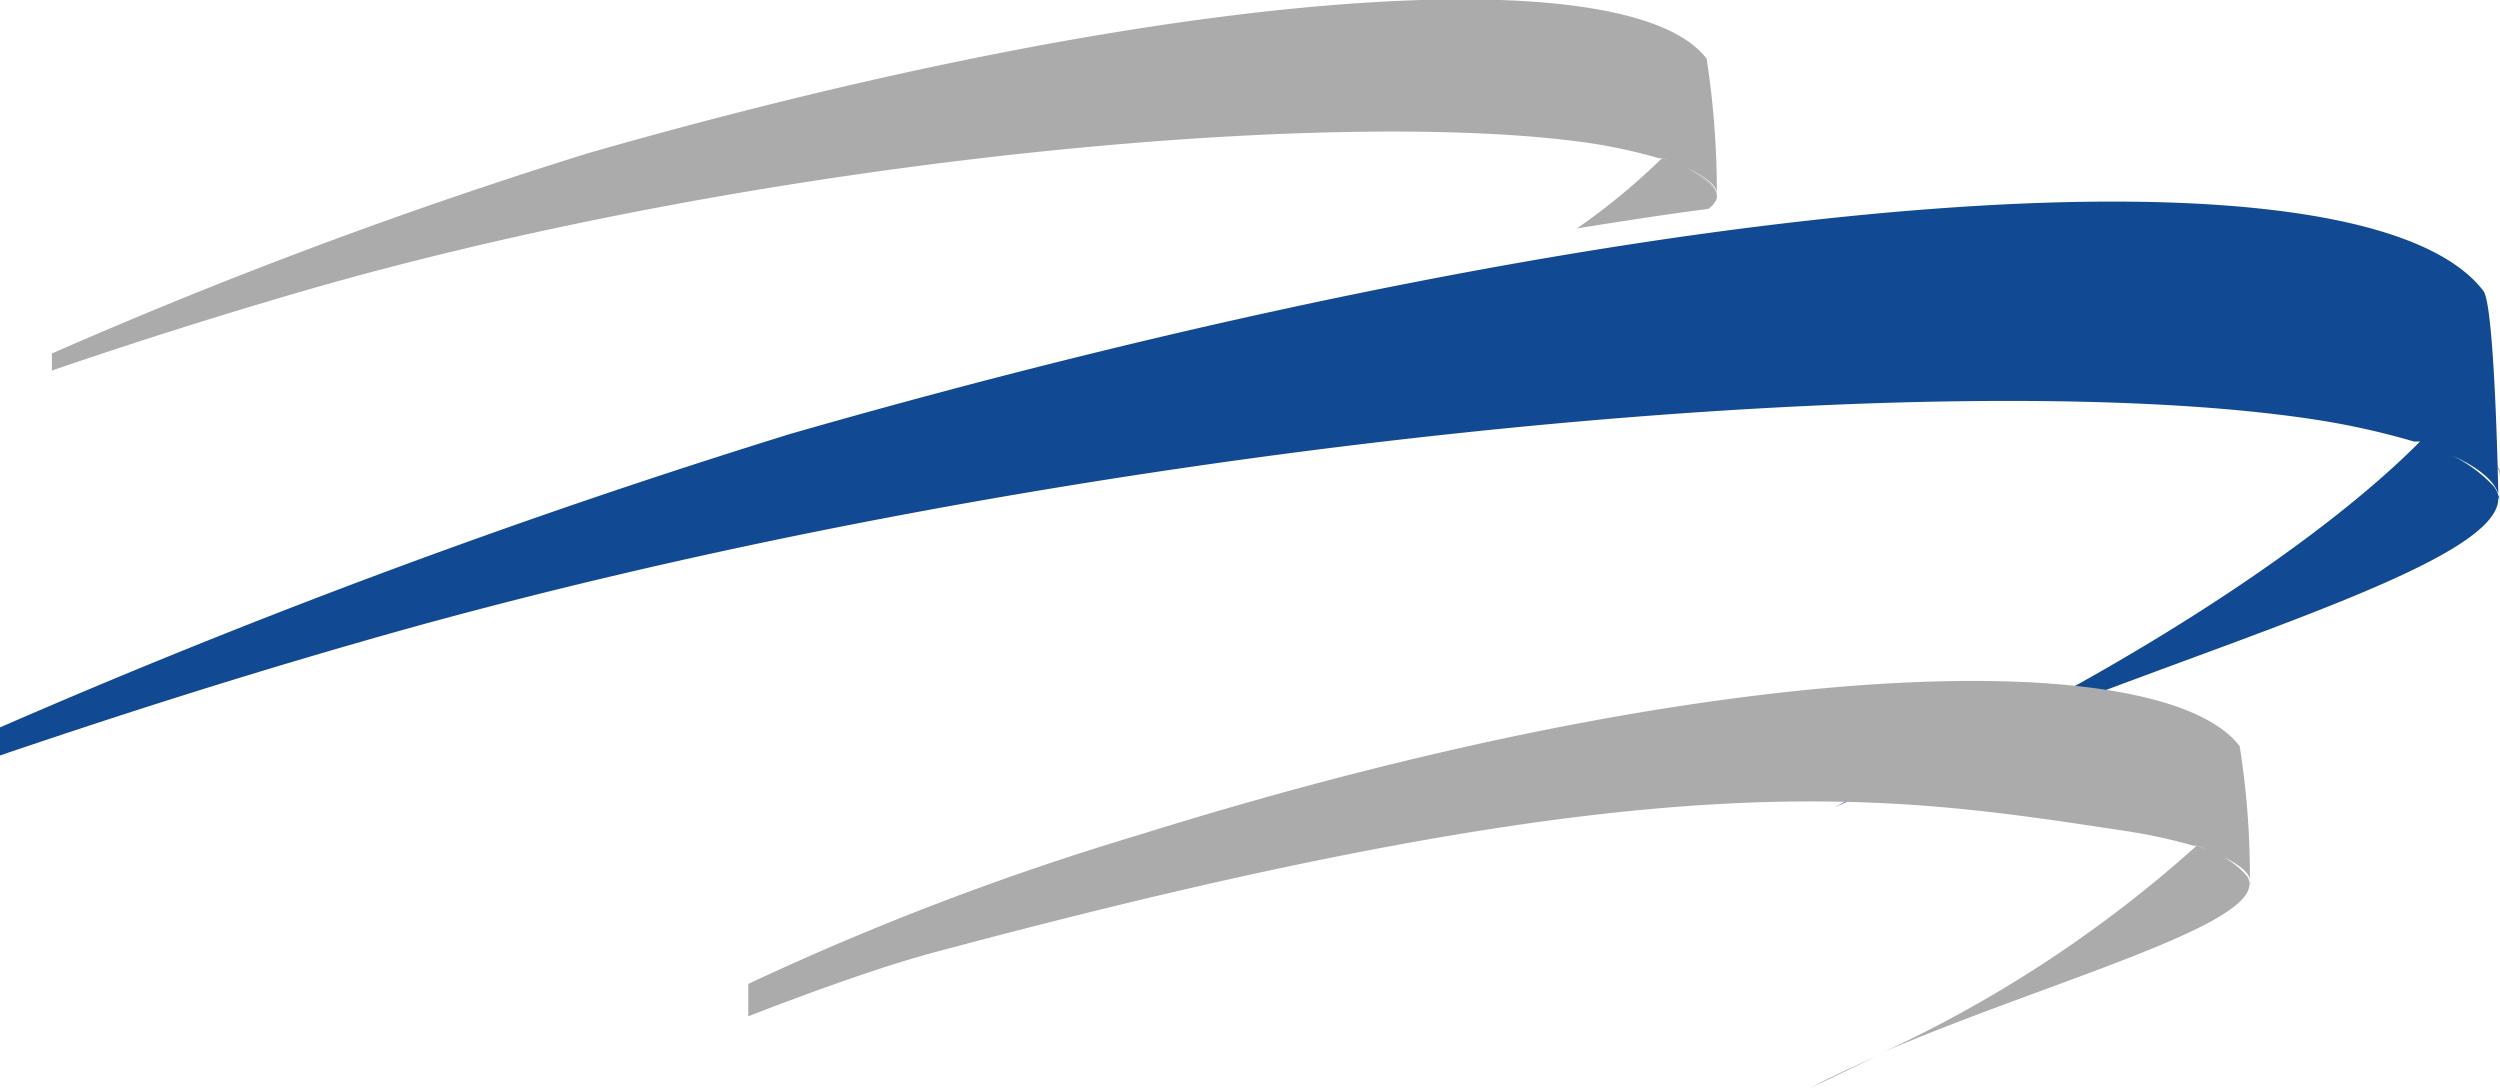 <svg xmlns="http://www.w3.org/2000/svg" viewBox="0 0 58.77 25.57"><defs><style>.cls-1{fill:#acabab;}.cls-2{fill:#114a93;}</style></defs><g id="Слой_2" data-name="Слой 2"><g id="Слой_1-2" data-name="Слой 1"><path class="cls-1" d="M39.36,3.83a2.18,2.18,0,0,1,.92.59.33.33,0,0,1,.08.24V4.54C40.31,4.38,40.11,4.11,39.36,3.83Z"/><path class="cls-1" d="M39.13,3.75h0l.24.08Z"/><path class="cls-1" d="M56.89,9.88h0l.35.12Z"/><path class="cls-1" d="M57.25,10a3.23,3.23,0,0,1,1.39.88.59.59,0,0,1,.13.36l0-.18C58.68,10.84,58.39,10.43,57.25,10Z"/><line class="cls-1" x1="40.36" y1="4.66" x2="40.36" y2="4.54"/><path class="cls-1" d="M40.36,4.66h0a.33.33,0,0,0-.08-.24,2.18,2.18,0,0,0-.92-.59c.75.28,1,.55,1,.71a20.71,20.71,0,0,0-.24-3.16C38.31-1,27.72-.38,13.83,3.6A120,120,0,0,0,1.22,8.31v.4c1.9-.65,3.91-1.29,6.05-1.91C18.14,3.68,31.62,2.49,37.48,3.38A12.88,12.88,0,0,1,39,3.72l.08,0h0l.23.08-.24-.08a15.51,15.51,0,0,1-2,1.65c1.06-.17,2.09-.33,3.09-.46A.52.52,0,0,0,40.36,4.66Z"/><path class="cls-2" d="M45.73,17.76c-.93.4-1.81.8-2.61,1.22C44,18.59,44.87,18.18,45.73,17.76Z"/><path class="cls-2" d="M58.75,11.61l0,.18a.59.59,0,0,0-.13-.36,3.33,3.33,0,0,0-1.39-.89c1.14.42,1.43.84,1.5,1.07,0,0-.08-4.42-.35-4.77C55.66,3.27,39.62,4.16,18.58,10.2A179.54,179.54,0,0,0,0,17.1v.66c2.73-.93,5.61-1.85,8.65-2.72C25.11,10.32,45.53,8.51,54.4,9.86a18,18,0,0,1,2.35.52l.14,0h0l.35.12-.35-.12c-2.23,2.25-6.38,5-11.16,7.34,5.68-2.44,13-4.4,13-6A.49.49,0,0,0,58.75,11.61Z"/><path class="cls-1" d="M44.29,24.76c-.62.26-1.2.53-1.73.81C43.15,25.31,43.72,25,44.29,24.76Z"/><path class="cls-1" d="M52.81,20.58a2,2,0,0,0-.92-.59c.76.28,1,.55,1,.7a19.39,19.39,0,0,0-.24-3.15c-1.8-2.35-12-2.25-25.85,2.08a66.35,66.35,0,0,0-9.21,3.51v.76c1.63-.63,3.21-1.19,4.33-1.49C39,17.81,44.15,18.65,50,19.54a12.45,12.45,0,0,1,1.56.34l.08,0h0a1.69,1.69,0,0,1,.24.08l-.24-.08a29.62,29.62,0,0,1-7.36,4.85c3.75-1.61,8.59-2.91,8.6-3.94h0A.31.31,0,0,0,52.81,20.58Z"/><path class="cls-1" d="M52.89,20.81v-.12a.19.19,0,0,1,0,.12Z"/></g></g></svg>
